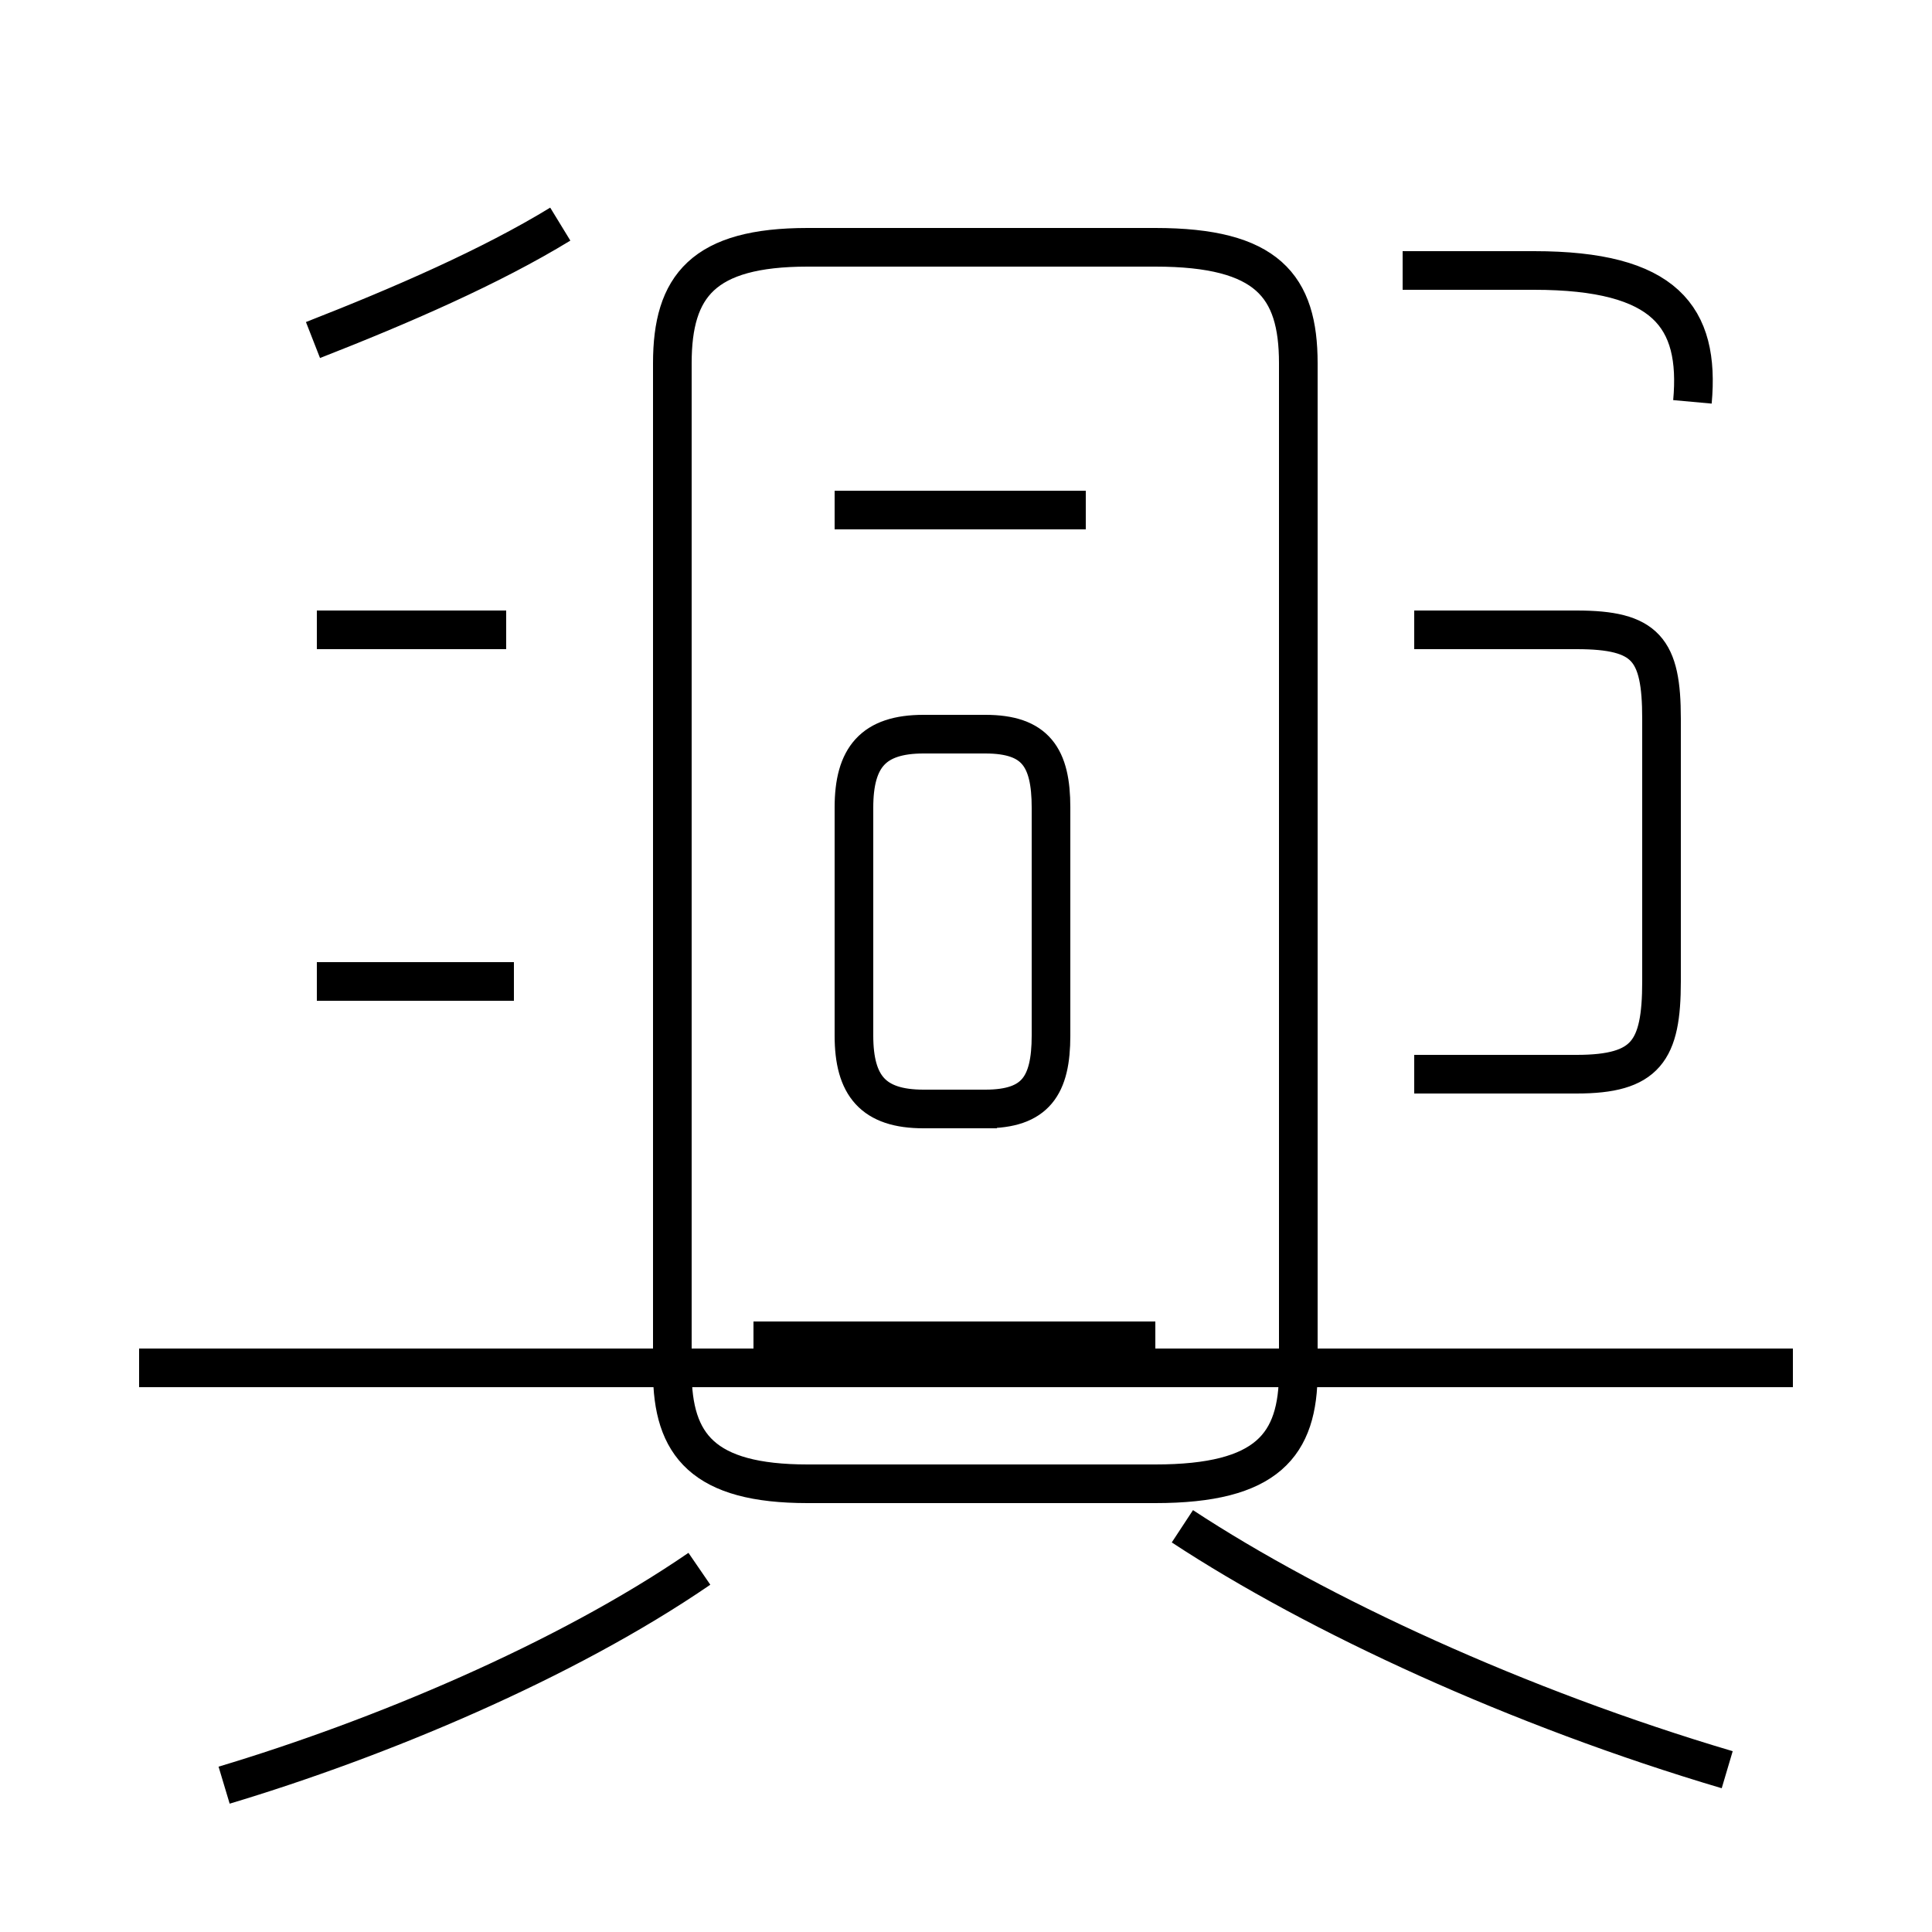 <?xml version='1.0' encoding='utf8'?>
<svg viewBox="0.0 -44.0 50.0 50.0" version="1.1" xmlns="http://www.w3.org/2000/svg">
<rect x="0.0" y="-44.0" width="50.0" height="50.0" fill="#808080" stroke="none"/>
<rect x="-1000" y="-1000" width="2000" height="2000" stroke="white" fill="white"/>
<g style="fill:none; stroke:#000000;  stroke-width:1">
<path d="M 5.8 -2.2 C 9.8 -1.0 14.6 1.0 18.1 3.4 M 28.1 30.8 L 21.6 30.8 M 25.8 15.3 L 23.9 15.3 C 22.6 15.3 22.1 15.9 22.1 17.2 L 22.1 23.1 C 22.1 24.4 22.6 25.0 23.9 25.0 L 25.5 25.0 C 26.8 25.0 27.2 24.4 27.2 23.1 L 27.2 17.2 C 27.2 15.9 26.8 15.3 25.5 15.3 Z M 46.4 8.6 L 3.6 8.6 M 13.1 27.7 L 8.2 27.7 M 13.3 18.6 L 8.2 18.6 M 8.1 35.2 C 10.4 36.1 12.7 37.1 14.5 38.2 M 36.6 27.7 L 40.8 27.7 C 42.6 27.7 43.0 27.2 43.0 25.4 L 43.0 18.6 C 43.0 16.8 42.6 16.2 40.8 16.2 L 36.6 16.2 M 29.9 9.3 L 19.5 9.3 M 33.6 8.5 L 33.6 34.6 C 33.6 36.6 32.8 37.6 29.9 37.6 L 20.9 37.6 C 18.2 37.6 17.4 36.6 17.4 34.6 L 17.4 8.5 C 17.4 6.6 18.2 5.6 20.9 5.6 L 29.9 5.6 C 32.8 5.6 33.6 6.6 33.6 8.5 Z M 43.8 33.6 C 44.0 35.8 43.1 37.0 39.7 37.0 L 36.3 37.0 M 44.7 -1.8 C 39.3 -0.2 34.1 2.2 30.6 4.5 " transform="scale(1, -1)" />
</g>
</svg>